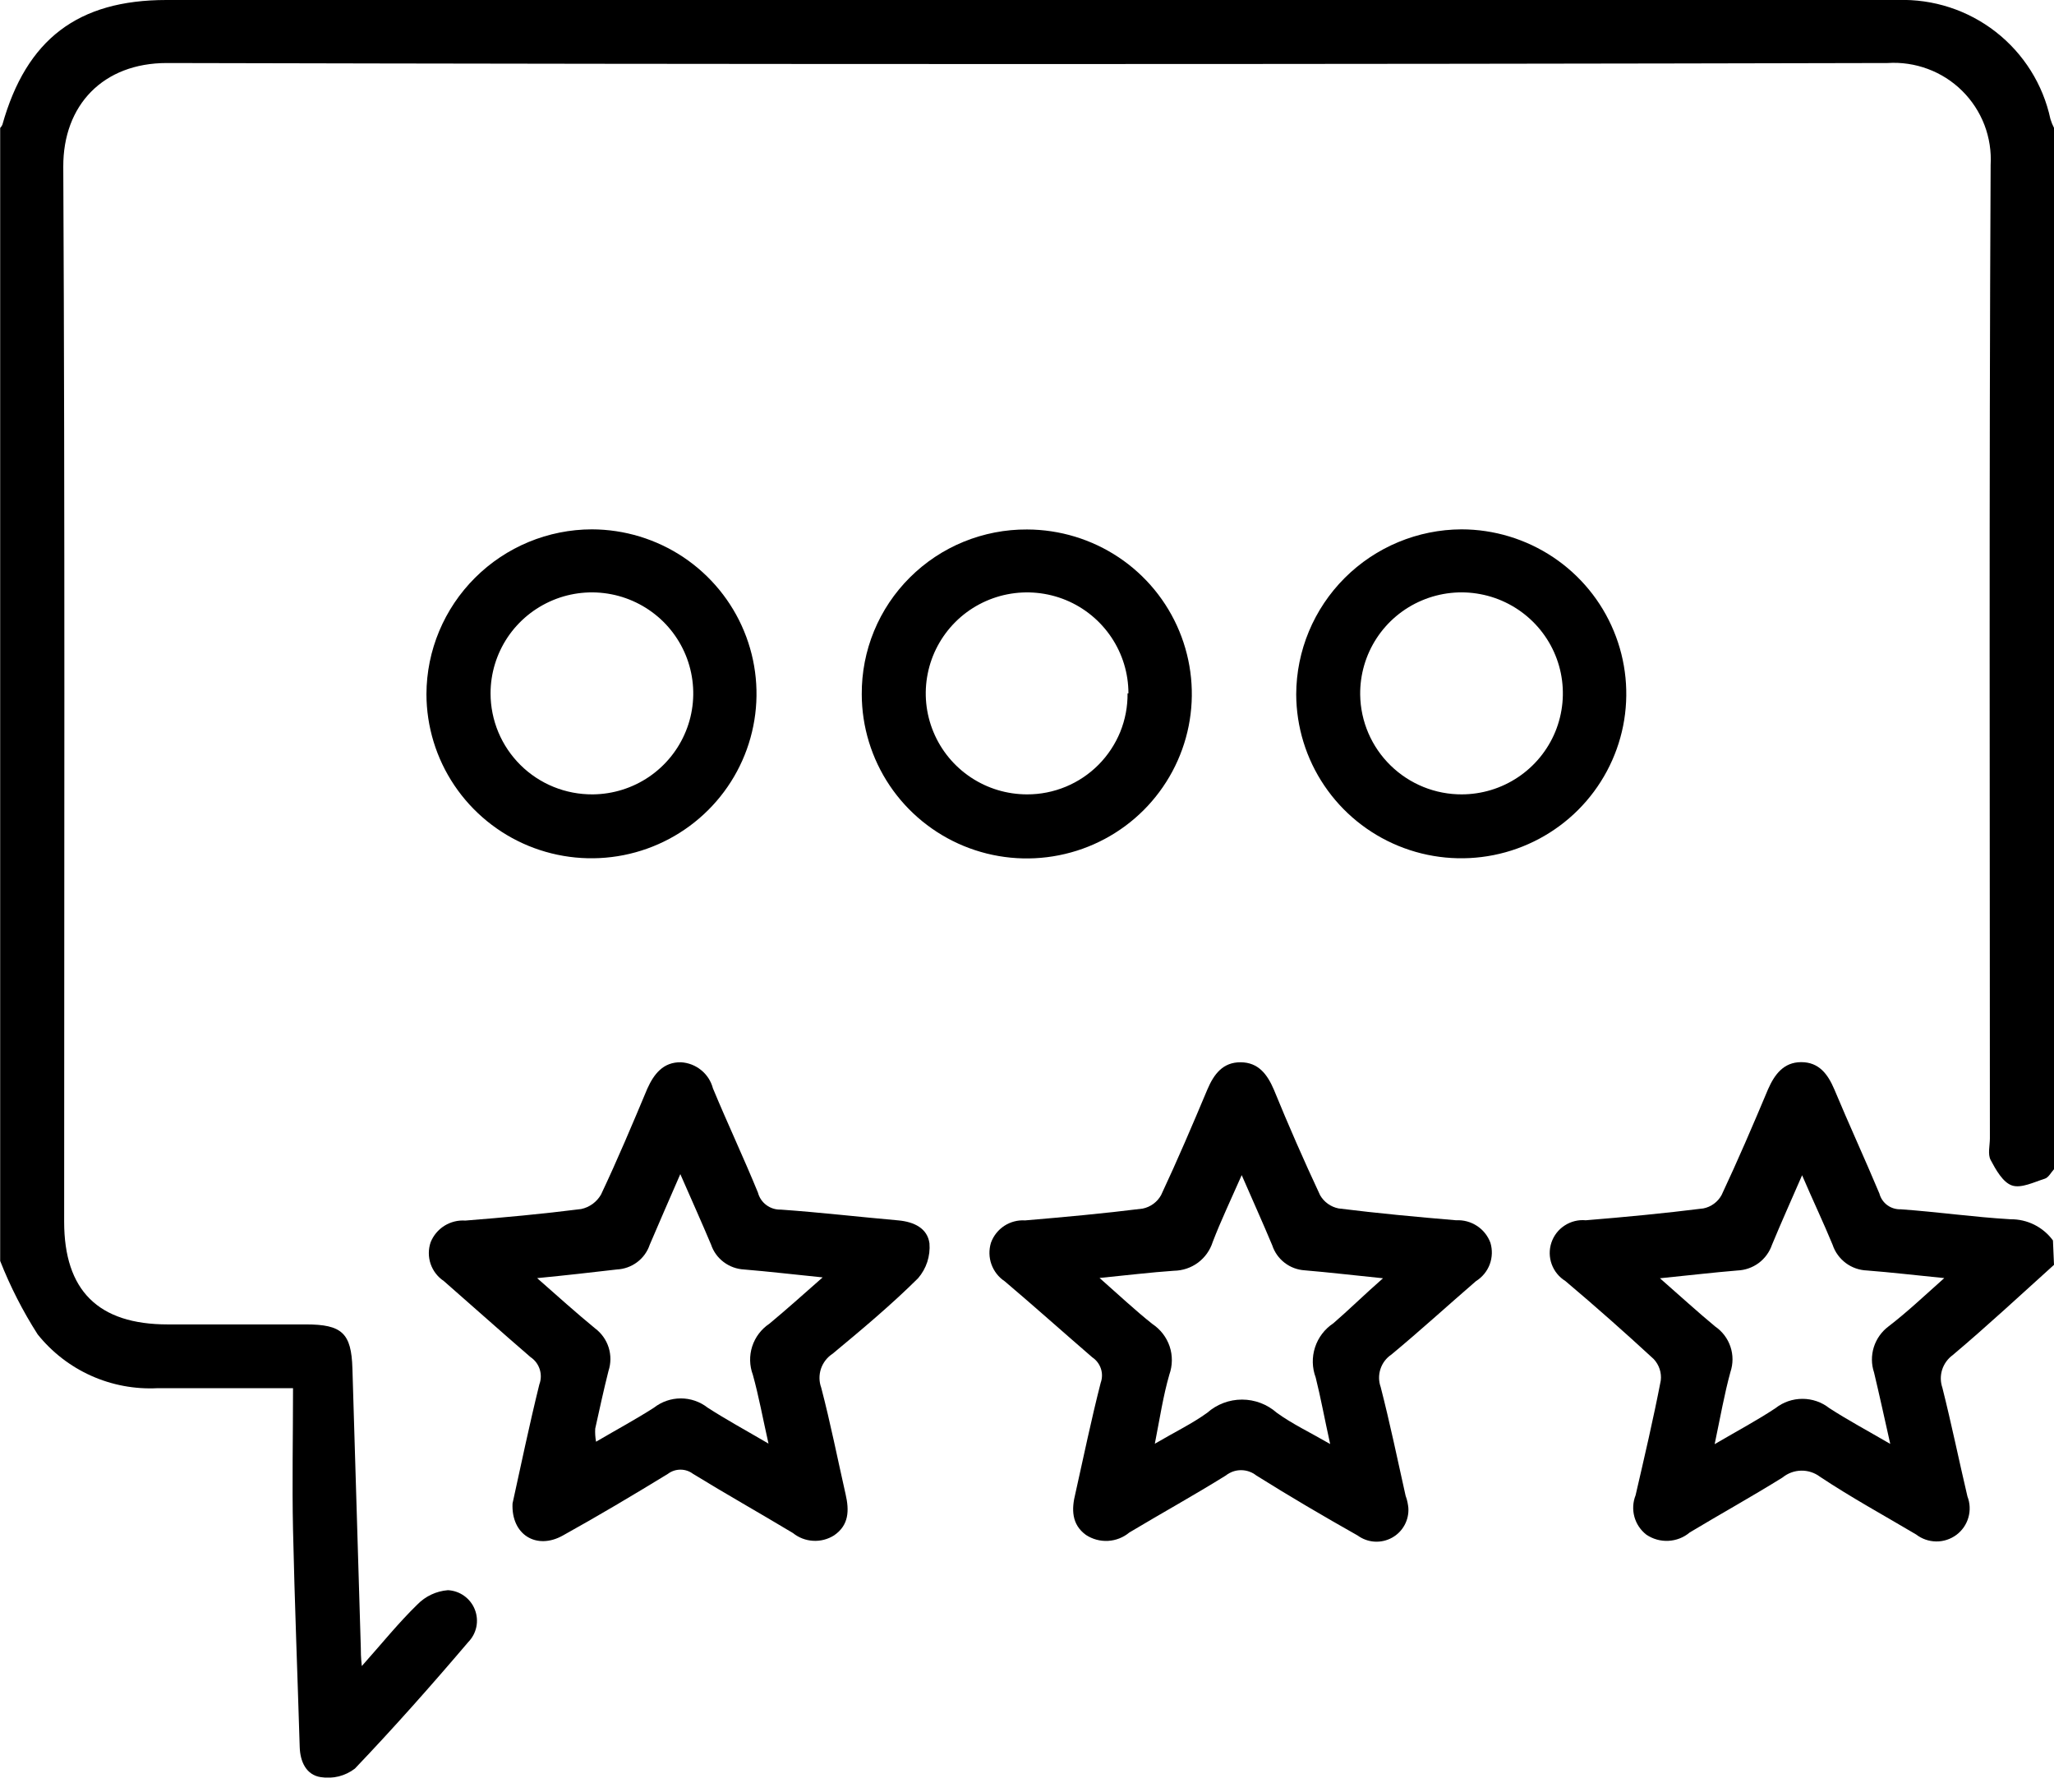 <svg xmlns="http://www.w3.org/2000/svg" width="47" height="41" viewBox="0 0 47 41" fill="none">
  <g clip-path="url(#clip0_1_340)">
    <path d="M47.001 26.752C46.931 26.828 46.875 26.944 46.789 26.97C46.54 27.049 46.249 27.195 46.04 27.125C45.831 27.056 45.669 26.765 45.55 26.541C45.48 26.409 45.533 26.211 45.533 26.046C45.533 18.622 45.513 11.191 45.55 3.776C45.568 3.464 45.52 3.151 45.408 2.858C45.295 2.565 45.122 2.3 44.899 2.079C44.676 1.858 44.408 1.687 44.114 1.578C43.819 1.468 43.505 1.422 43.191 1.442C30.066 1.473 16.942 1.473 3.817 1.442C2.359 1.442 1.442 2.406 1.448 3.816C1.488 11.861 1.468 19.909 1.468 27.954C1.468 29.528 2.247 30.304 3.837 30.304H7C7.828 30.304 8.04 30.506 8.064 31.311C8.128 33.439 8.192 35.568 8.256 37.699C8.256 37.801 8.256 37.903 8.279 38.121C8.743 37.6 9.12 37.131 9.548 36.715C9.734 36.523 9.983 36.406 10.25 36.385C10.385 36.392 10.515 36.438 10.624 36.517C10.733 36.596 10.818 36.705 10.866 36.83C10.915 36.955 10.927 37.092 10.9 37.224C10.873 37.356 10.808 37.477 10.714 37.573C9.872 38.563 9.014 39.531 8.12 40.468C8.01 40.552 7.885 40.612 7.751 40.646C7.617 40.679 7.478 40.685 7.341 40.663C7.01 40.614 6.868 40.313 6.858 39.973C6.808 38.323 6.742 36.672 6.705 35.002C6.682 33.942 6.705 32.879 6.705 31.763H3.605C3.082 31.79 2.561 31.692 2.084 31.478C1.607 31.264 1.188 30.939 0.862 30.532C0.522 30.001 0.235 29.438 0.004 28.852V2.928C0.025 2.907 0.041 2.882 0.054 2.855C0.603 0.898 1.783 -0 3.807 -0H43.426C44.236 -0.026 45.03 0.232 45.668 0.73C46.306 1.228 46.749 1.933 46.918 2.723C46.94 2.794 46.967 2.862 47.001 2.928V26.752Z" fill="black"/>
    <path d="M47 28.941C46.231 29.634 45.476 30.337 44.681 31.007C44.567 31.09 44.483 31.208 44.44 31.342C44.398 31.476 44.4 31.62 44.446 31.753C44.654 32.579 44.823 33.404 45.019 34.239C45.079 34.393 45.087 34.563 45.041 34.722C44.996 34.881 44.899 35.021 44.766 35.12C44.632 35.219 44.47 35.272 44.304 35.27C44.138 35.268 43.977 35.212 43.846 35.111C43.111 34.675 42.362 34.266 41.646 33.79C41.522 33.696 41.37 33.647 41.215 33.65C41.059 33.653 40.909 33.708 40.788 33.807C40.089 34.242 39.367 34.642 38.665 35.064C38.528 35.18 38.356 35.247 38.176 35.256C37.997 35.265 37.819 35.215 37.671 35.114C37.538 35.01 37.442 34.866 37.398 34.704C37.354 34.541 37.364 34.369 37.426 34.213C37.628 33.338 37.833 32.466 38.002 31.588C38.013 31.5 38.004 31.409 37.976 31.325C37.948 31.239 37.901 31.162 37.84 31.096C37.178 30.486 36.515 29.898 35.819 29.311C35.674 29.221 35.564 29.086 35.506 28.926C35.448 28.767 35.446 28.592 35.5 28.431C35.554 28.27 35.661 28.132 35.804 28.04C35.947 27.947 36.117 27.905 36.286 27.921C37.184 27.848 38.082 27.762 38.976 27.65C39.064 27.633 39.147 27.596 39.219 27.543C39.292 27.49 39.351 27.422 39.394 27.343C39.768 26.547 40.116 25.735 40.457 24.923C40.603 24.593 40.808 24.303 41.216 24.303C41.623 24.303 41.825 24.577 41.974 24.927C42.306 25.722 42.67 26.511 43.005 27.31C43.033 27.417 43.097 27.51 43.186 27.576C43.275 27.641 43.384 27.674 43.495 27.67C44.333 27.729 45.151 27.848 46.006 27.898C46.195 27.896 46.381 27.939 46.55 28.023C46.719 28.108 46.865 28.231 46.976 28.383L47 28.941ZM44.489 29.244C43.826 29.178 43.273 29.113 42.723 29.07C42.547 29.064 42.377 29.005 42.236 28.9C42.095 28.794 41.989 28.649 41.934 28.482C41.726 27.977 41.494 27.492 41.236 26.891C40.977 27.485 40.755 27.98 40.547 28.482C40.49 28.648 40.384 28.794 40.243 28.899C40.101 29.004 39.931 29.063 39.755 29.07C39.198 29.116 38.645 29.182 37.983 29.248C38.453 29.66 38.84 30.014 39.245 30.35C39.409 30.462 39.533 30.625 39.596 30.813C39.66 31.002 39.659 31.205 39.596 31.393C39.457 31.899 39.367 32.417 39.235 33.044C39.771 32.73 40.212 32.496 40.629 32.219C40.804 32.081 41.021 32.007 41.244 32.007C41.467 32.007 41.683 32.081 41.858 32.219C42.286 32.496 42.736 32.737 43.253 33.038C43.117 32.433 43.005 31.918 42.882 31.403C42.819 31.215 42.818 31.013 42.877 30.824C42.937 30.635 43.054 30.469 43.213 30.35C43.634 30.027 44.018 29.664 44.489 29.244Z" fill="black"/>
    <path d="M11.728 34.401C11.917 33.543 12.112 32.605 12.341 31.678C12.383 31.567 12.386 31.445 12.35 31.331C12.314 31.218 12.241 31.12 12.142 31.054C11.479 30.483 10.817 29.889 10.155 29.311C10.014 29.217 9.908 29.079 9.853 28.919C9.799 28.759 9.799 28.586 9.853 28.426C9.915 28.27 10.026 28.137 10.169 28.047C10.312 27.958 10.48 27.916 10.648 27.928C11.533 27.858 12.414 27.776 13.298 27.664C13.393 27.644 13.482 27.604 13.561 27.547C13.639 27.49 13.704 27.417 13.752 27.334C14.13 26.535 14.471 25.723 14.812 24.91C14.961 24.58 15.173 24.297 15.584 24.306C15.753 24.316 15.914 24.379 16.045 24.486C16.176 24.592 16.27 24.738 16.313 24.901C16.644 25.7 17.015 26.485 17.343 27.287C17.373 27.402 17.441 27.503 17.536 27.573C17.631 27.644 17.748 27.681 17.866 27.677C18.764 27.74 19.662 27.845 20.559 27.924C20.914 27.957 21.222 28.103 21.268 28.449C21.28 28.593 21.262 28.738 21.218 28.875C21.173 29.012 21.101 29.139 21.007 29.248C20.391 29.859 19.721 30.42 19.052 30.975C18.927 31.056 18.834 31.177 18.786 31.317C18.739 31.458 18.74 31.611 18.791 31.75C19.003 32.559 19.165 33.378 19.35 34.193C19.433 34.556 19.43 34.896 19.085 35.131C18.943 35.221 18.775 35.265 18.607 35.255C18.438 35.246 18.276 35.184 18.145 35.078C17.386 34.622 16.614 34.187 15.859 33.724C15.776 33.661 15.675 33.627 15.571 33.627C15.466 33.627 15.365 33.661 15.282 33.724C14.487 34.21 13.689 34.685 12.874 35.137C12.278 35.468 11.695 35.118 11.728 34.401ZM12.291 29.245C12.781 29.677 13.185 30.04 13.616 30.394C13.763 30.504 13.872 30.657 13.927 30.831C13.982 31.006 13.981 31.193 13.924 31.367C13.812 31.81 13.716 32.255 13.62 32.688C13.614 32.788 13.621 32.889 13.639 32.988C14.116 32.708 14.547 32.477 14.964 32.209C15.14 32.072 15.356 31.997 15.579 31.997C15.802 31.997 16.018 32.072 16.193 32.209C16.617 32.483 17.061 32.724 17.585 33.031C17.449 32.427 17.36 31.935 17.227 31.457C17.149 31.248 17.144 31.019 17.212 30.807C17.281 30.595 17.419 30.412 17.605 30.288C18.002 29.958 18.37 29.628 18.824 29.228C18.141 29.159 17.585 29.093 17.025 29.047C16.856 29.038 16.694 28.979 16.559 28.877C16.424 28.776 16.323 28.636 16.27 28.476C16.054 27.964 15.826 27.456 15.567 26.865C15.312 27.452 15.087 27.964 14.868 28.479C14.815 28.639 14.714 28.779 14.579 28.88C14.444 28.981 14.282 29.039 14.113 29.047C13.543 29.113 12.97 29.179 12.291 29.245Z" fill="black"/>
    <path d="M32.226 34.497C32.236 34.635 32.206 34.774 32.139 34.896C32.073 35.018 31.973 35.118 31.851 35.185C31.729 35.252 31.59 35.283 31.451 35.274C31.312 35.265 31.179 35.216 31.066 35.134C30.281 34.691 29.506 34.236 28.748 33.761C28.648 33.682 28.525 33.639 28.398 33.639C28.271 33.639 28.148 33.682 28.049 33.761C27.323 34.213 26.575 34.626 25.842 35.065C25.705 35.179 25.534 35.247 25.355 35.257C25.176 35.267 24.998 35.219 24.849 35.121C24.517 34.88 24.517 34.53 24.607 34.173C24.796 33.328 24.971 32.48 25.186 31.641C25.224 31.536 25.226 31.422 25.191 31.316C25.156 31.211 25.087 31.119 24.994 31.057C24.332 30.486 23.669 29.892 22.99 29.317C22.849 29.224 22.743 29.087 22.686 28.929C22.629 28.77 22.626 28.597 22.675 28.436C22.732 28.277 22.839 28.142 22.98 28.049C23.121 27.957 23.289 27.913 23.457 27.924C24.355 27.848 25.253 27.766 26.147 27.654C26.235 27.636 26.319 27.599 26.391 27.546C26.464 27.493 26.524 27.425 26.568 27.346C26.942 26.548 27.287 25.739 27.628 24.927C27.777 24.577 27.982 24.303 28.39 24.306C28.797 24.309 28.999 24.584 29.148 24.93C29.48 25.742 29.834 26.551 30.208 27.35C30.253 27.427 30.314 27.494 30.386 27.545C30.459 27.597 30.542 27.633 30.629 27.65C31.524 27.762 32.421 27.845 33.319 27.921C33.488 27.912 33.655 27.957 33.797 28.05C33.938 28.142 34.046 28.278 34.104 28.436C34.153 28.598 34.147 28.772 34.088 28.931C34.028 29.09 33.917 29.224 33.773 29.314C33.127 29.872 32.494 30.45 31.838 30.994C31.72 31.073 31.632 31.189 31.588 31.324C31.544 31.458 31.545 31.604 31.593 31.737C31.805 32.562 31.977 33.388 32.163 34.223C32.206 34.335 32.219 34.437 32.226 34.497ZM31.646 29.248C30.967 29.179 30.41 29.113 29.851 29.066C29.684 29.055 29.526 28.995 29.394 28.893C29.262 28.791 29.164 28.653 29.112 28.495C28.897 27.98 28.668 27.475 28.413 26.888C28.168 27.445 27.939 27.924 27.75 28.416C27.691 28.605 27.573 28.771 27.414 28.89C27.255 29.008 27.062 29.073 26.863 29.076C26.326 29.113 25.789 29.179 25.16 29.241C25.614 29.641 25.978 29.984 26.369 30.294C26.554 30.417 26.693 30.597 26.764 30.807C26.834 31.017 26.831 31.245 26.757 31.453C26.617 31.935 26.541 32.443 26.425 33.034C26.899 32.757 27.283 32.572 27.625 32.325C27.844 32.131 28.127 32.024 28.42 32.024C28.712 32.024 28.995 32.131 29.215 32.325C29.569 32.582 29.977 32.774 30.437 33.041C30.308 32.46 30.222 31.981 30.106 31.519C30.023 31.297 30.017 31.054 30.091 30.828C30.164 30.603 30.312 30.409 30.51 30.278C30.851 29.984 31.199 29.641 31.646 29.248Z" fill="black"/>
    <path d="M23.502 12.115C24.248 12.117 24.977 12.338 25.598 12.752C26.218 13.166 26.701 13.754 26.985 14.441C27.27 15.129 27.345 15.885 27.199 16.614C27.053 17.344 26.693 18.014 26.166 18.54C25.638 19.066 24.966 19.424 24.234 19.569C23.502 19.715 22.743 19.641 22.053 19.357C21.363 19.073 20.773 18.591 20.358 17.974C19.943 17.356 19.72 16.629 19.719 15.885C19.716 15.389 19.811 14.898 20 14.439C20.189 13.98 20.468 13.563 20.82 13.213C21.172 12.862 21.59 12.584 22.05 12.396C22.511 12.208 23.004 12.112 23.502 12.115ZM25.821 15.865C25.821 15.408 25.685 14.962 25.43 14.582C25.175 14.202 24.813 13.905 24.389 13.73C23.966 13.556 23.499 13.51 23.049 13.599C22.6 13.688 22.186 13.908 21.862 14.231C21.538 14.555 21.317 14.966 21.228 15.415C21.138 15.863 21.184 16.327 21.36 16.75C21.535 17.172 21.832 17.533 22.214 17.787C22.595 18.041 23.043 18.176 23.502 18.176C23.806 18.177 24.106 18.117 24.387 18.001C24.667 17.885 24.922 17.714 25.136 17.499C25.349 17.284 25.518 17.029 25.633 16.749C25.747 16.468 25.804 16.168 25.801 15.865H25.821Z" fill="black"/>
    <path d="M13.544 12.112C14.29 12.114 15.019 12.336 15.639 12.75C16.258 13.165 16.741 13.753 17.025 14.44C17.31 15.128 17.384 15.884 17.237 16.613C17.091 17.342 16.731 18.012 16.203 18.537C15.675 19.063 15.003 19.421 14.271 19.566C13.54 19.711 12.781 19.637 12.091 19.353C11.402 19.069 10.812 18.587 10.397 17.97C9.981 17.352 9.759 16.625 9.758 15.882C9.761 14.882 10.162 13.925 10.871 13.219C11.58 12.512 12.541 12.114 13.544 12.112ZM13.571 18.176C14.028 18.171 14.474 18.031 14.852 17.774C15.229 17.517 15.523 17.154 15.694 16.731C15.866 16.309 15.908 15.845 15.815 15.398C15.723 14.952 15.5 14.543 15.175 14.222C14.849 13.902 14.436 13.684 13.987 13.597C13.538 13.51 13.073 13.557 12.651 13.733C12.229 13.909 11.868 14.205 11.614 14.584C11.361 14.964 11.225 15.409 11.225 15.865C11.225 16.17 11.286 16.472 11.403 16.753C11.521 17.035 11.693 17.29 11.91 17.505C12.127 17.72 12.385 17.89 12.668 18.005C12.951 18.12 13.255 18.178 13.561 18.176H13.571Z" fill="black"/>
    <path d="M33.443 12.112C34.189 12.113 34.918 12.335 35.538 12.748C36.158 13.162 36.641 13.749 36.926 14.437C37.211 15.123 37.286 15.879 37.141 16.608C36.995 17.338 36.636 18.008 36.109 18.534C35.582 19.06 34.91 19.419 34.179 19.565C33.447 19.711 32.689 19.638 31.999 19.355C31.309 19.072 30.719 18.592 30.303 17.975C29.886 17.358 29.663 16.632 29.66 15.888C29.663 14.889 30.062 13.931 30.771 13.223C31.479 12.516 32.44 12.116 33.443 12.112ZM33.443 18.176C33.903 18.176 34.353 18.04 34.735 17.784C35.117 17.529 35.414 17.166 35.589 16.742C35.763 16.317 35.807 15.851 35.715 15.402C35.623 14.953 35.398 14.541 35.071 14.22C34.743 13.898 34.327 13.68 33.875 13.595C33.423 13.509 32.956 13.56 32.533 13.74C32.109 13.92 31.75 14.221 31.499 14.605C31.248 14.99 31.118 15.44 31.124 15.898C31.133 16.508 31.383 17.089 31.82 17.515C32.257 17.942 32.845 18.18 33.456 18.176H33.443Z" fill="black"/>
  </g>
  <defs>
    <clipPath id="clip0_1_340">
      <rect width="47" height="40.673" fill="white"/>
    </clipPath>
  </defs>
</svg>
